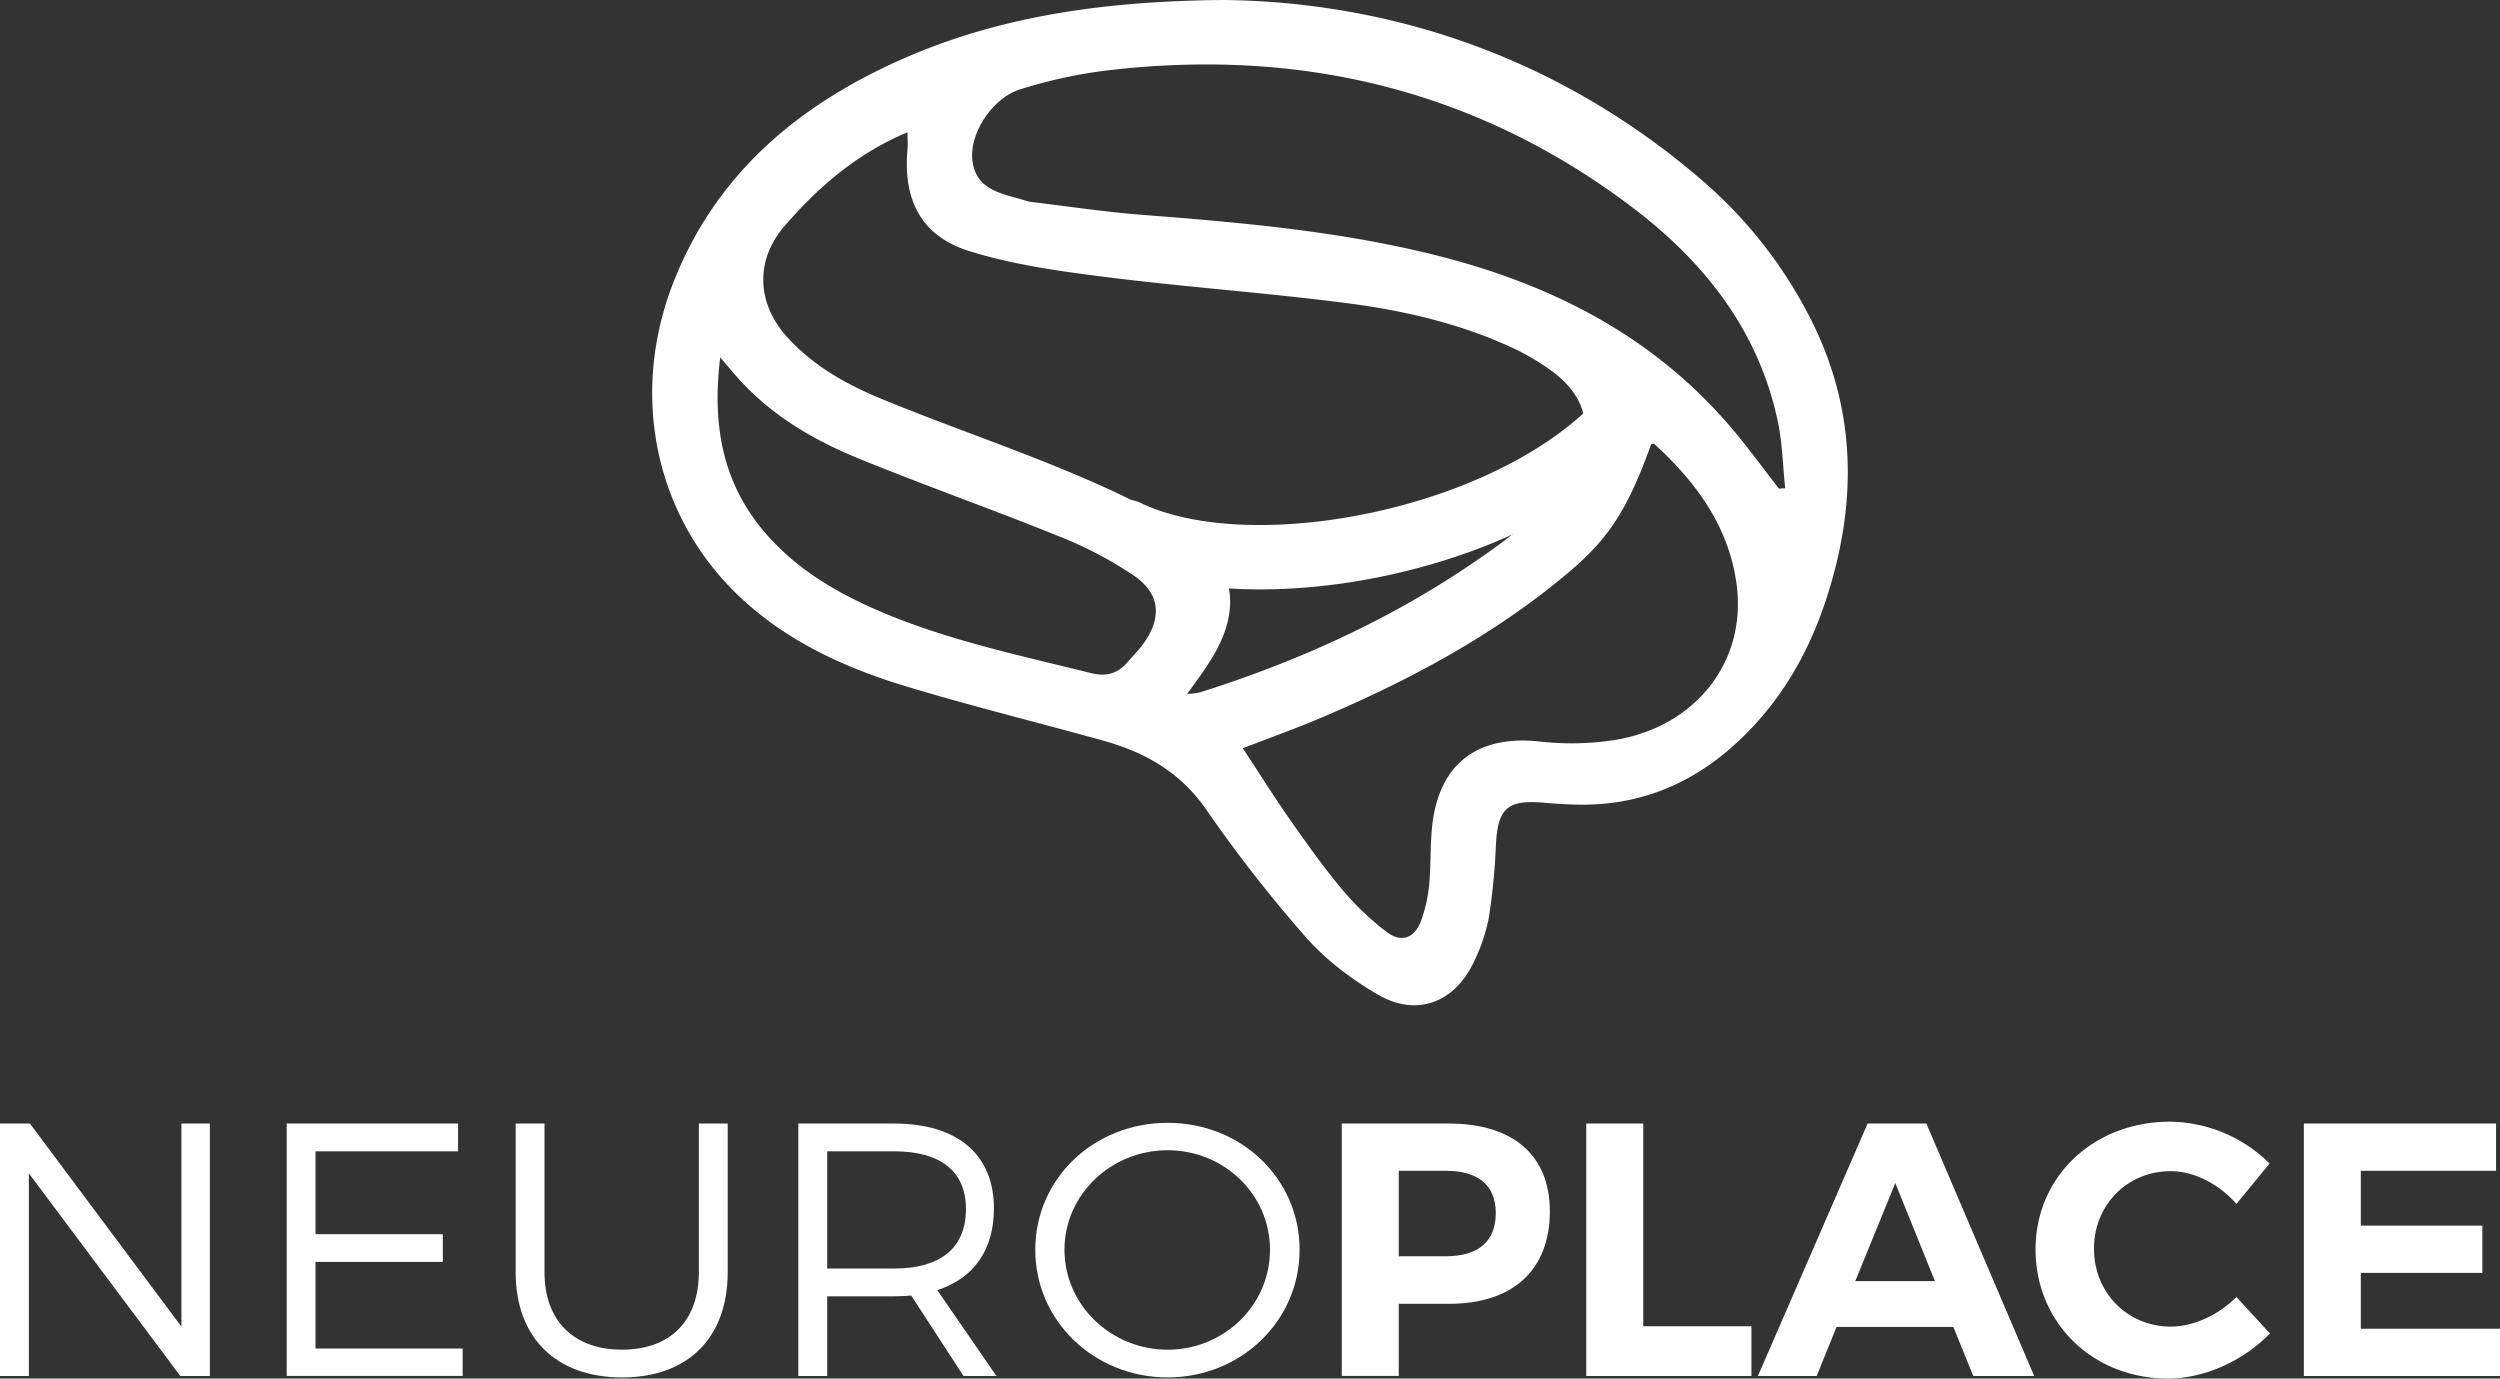 <svg id="Capa_1" data-name="Capa 1" xmlns="http://www.w3.org/2000/svg" viewBox="0 0 1025.58 565.51"><rect x="0" y="0" width="1025.58" height="565.51" fill="#333333" stroke="none"/><path d="M529.35,82.31c67.83.84,136.14,23,194.46,72.68A185.6,185.6,0,0,1,771,215.4c18,37,17.75,75,5.05,113.35-7.7,23.29-20,43.81-38.63,60.17-18,15.84-39,23.92-63,23.48-4.82-.08-9.64-.43-14.44-.83-14.52-1.19-18.42,2.47-19.21,17.15a261.51,261.51,0,0,1-2.93,30.13,71.53,71.53,0,0,1-6.48,18.75c-7.94,16.28-23.44,21.88-39.09,12.69C581.5,484,571,476.11,562.83,466.82a572,572,0,0,1-41-52.54c-10.57-15.21-25-23.33-41.93-28.07-27-7.53-54.22-14.19-81-22.3-25-7.56-48.71-18.34-68.06-36.5C295.74,294.49,285.25,244.24,303.4,198c15-38.21,42.43-65,78.12-83.86C425.21,91.07,472.35,82.76,529.35,82.31ZM514.13,367a39.25,39.25,0,0,0,5.11-.63c40.09-12.63,78.08-29.84,112.81-53.6,15-10.23,29.57-21.22,39.35-37.11s7.4-29.89-7.54-41a94.67,94.67,0,0,0-16.56-9.77c-21.48-9.93-44.4-15.2-67.64-18.21-32.79-4.25-65.83-6.55-98.64-10.68-18.83-2.37-37.92-5-56-10.58-20-6.14-27.53-21-25.64-41.92.19-2.07,0-4.17,0-6.91-20.87,8.71-36.47,22.4-50.31,38.28-12.21,14-11.67,31.69.79,45.56,10.9,12.12,24.84,19.79,39.5,25.79,25.7,10.54,52.06,19.48,77.66,30.25,16.2,6.82,32.47,14.32,47,24.07,20.23,13.6,22.68,32.12,9.62,52.73C521.05,357.51,518,361.48,514.13,367Zm242.79-84.23,2.52-.18c-1-9.18-1.15-18.52-3.05-27.49-7.86-37-29.85-65-59-87.21-64.06-48.77-136.84-66.1-216.27-56.67A198.69,198.69,0,0,0,445.51,119C434.1,122.6,424.67,137.2,426,148.16c1.53,12.55,12.66,13.57,21.93,16.5a11,11,0,0,0,2,.47c15.27,1.82,30.51,4.14,45.84,5.32,40.35,3.13,80.62,6.64,120,16.48,46,11.49,87.1,31.82,119,67.93C742.7,263.74,749.59,273.47,756.92,282.81Zm-220,106.47c7,10.65,13.09,20.36,19.66,29.74,6.73,9.59,13.53,19.19,21.06,28.15a114.12,114.12,0,0,0,18.31,17.52c6.06,4.58,11.5,2.49,14.11-4.63a60.31,60.31,0,0,0,3.31-14.71c.78-8,.39-16.11,1.24-24.09,2.74-25.59,18.59-37.48,44-34.72a116.32,116.32,0,0,0,30.8-.6c33-5.32,54.06-31.8,50.17-63.21-3-24-16.48-42.4-33.88-58.28-.21-.2-.83.05-1.25.12-9.72,27.07-17.54,39-34.69,53.29-29.74,24.87-63.46,43-98.85,58.16C560,380.7,548.8,384.67,536.91,389.28ZM322.54,228.94c-3.53,28.78,1.38,52.95,19.67,73.35,12.18,13.59,27.48,22.77,44,30,28.35,12.45,58.51,18.66,88.34,26.13,6.49,1.62,11,.22,15.11-4.49,2.1-2.43,4.39-4.72,6.29-7.3,7.83-10.64,7.27-20.59-3.53-28.06a159.55,159.55,0,0,0-30.88-16.24c-27.21-11-54.94-20.8-82.13-31.89-17.92-7.31-34.66-17-48.09-31.4C328.76,236.29,326.35,233.34,322.54,228.94Z" transform="translate(-27.09 -82.31)" fill="#fff"/><path d="M544.11,324.1c-23.2,0-44.43-3.75-60.63-11.54A13.28,13.28,0,0,1,495,288.62c48,23.07,156.63.71,194.37-50.74a13.28,13.28,0,1,1,21.42,15.7C677.5,298.94,604.2,324.1,544.11,324.1Z" transform="translate(-27.09 -82.31)" fill="#fff"/><path d="M101.06,646.79,38.93,563.65v83.14H27.09V543.23H39.37l62.14,83.29V543.23h11.68V646.79Z" transform="translate(-27.09 -82.31)" fill="#fff"/><path d="M156.53,554.62v34h52.22V600H156.53v35.51h60.36v11.24H144.7V543.23H215v11.39Z" transform="translate(-27.09 -82.31)" fill="#fff"/><path d="M325.62,604.18c0,26.93-16.27,43.2-43.35,43.2s-43.64-16.27-43.64-43.2V543.23h11.83v60.95c0,20.12,12.14,31.81,31.81,31.81s31.51-11.69,31.51-31.81V543.23h11.84Z" transform="translate(-27.09 -82.31)" fill="#fff"/><path d="M400.91,613.8c-2.22.15-4.59.3-7,.3H366.44v32.69H354.6V543.23H394c25.88,0,40.83,12.73,40.83,34.77,0,17.16-8.29,28.7-23.23,33.58l24.26,35.21H422.36Zm-7-11.1c18.78,0,29.44-8.28,29.44-24.41,0-15.68-10.66-23.67-29.44-23.67H366.44V602.7Z" transform="translate(-27.09 -82.31)" fill="#fff"/><path d="M560.23,595c0,29.15-24,52.37-54.15,52.37S451.79,624.16,451.79,595s24-52.07,54.29-52.07S560.23,565.87,560.23,595Zm-96.46,0c0,22.78,19.24,41,42.31,41s42-18.2,42-41-18.94-40.83-42-40.83S463.77,572.23,463.77,595Z" transform="translate(-27.09 -82.31)" fill="#fff"/><path d="M662.89,579.18c0,24.12-15.09,38-41.42,38H600.9v29.59H577.53V543.23h43.94C647.8,543.23,662.89,556.25,662.89,579.18Zm-22.19.74c0-11.54-7.4-17.31-20.42-17.31H600.9v35.06h19.38C633.3,597.67,640.7,591.76,640.7,579.92Z" transform="translate(-27.09 -82.31)" fill="#fff"/><path d="M701.2,543.23v83.15h44.38v20.41H677.82V543.23Z" transform="translate(-27.09 -82.31)" fill="#fff"/><path d="M828.42,626.67H780.49l-8.14,20.12H748.24l45-103.56h24.11l44.23,103.56h-25Zm-7.55-18.79L804.6,567.64l-16.42,40.24Z" transform="translate(-27.09 -82.31)" fill="#fff"/><path d="M917.62,562.76c-17.76,0-31.51,13.76-31.51,31.81s13.75,31.95,31.51,31.95c9.32,0,19.52-4.73,26.92-12.13l13.76,14.94c-10.95,11.25-26.78,18.5-41.87,18.5-30.92,0-54.29-22.93-54.29-53,0-29.88,23.82-52.37,55.18-52.37a58.92,58.92,0,0,1,40.83,17.17l-13.61,16.56C937.44,568.09,927.23,562.76,917.62,562.76Z" transform="translate(-27.09 -82.31)" fill="#fff"/><path d="M1051.05,543.23v19.38H995.57V585.1h49.86v19.38H995.57v22.93h57.1v19.38H972.2V543.23Z" transform="translate(-27.09 -82.31)" fill="#fff"/></svg>